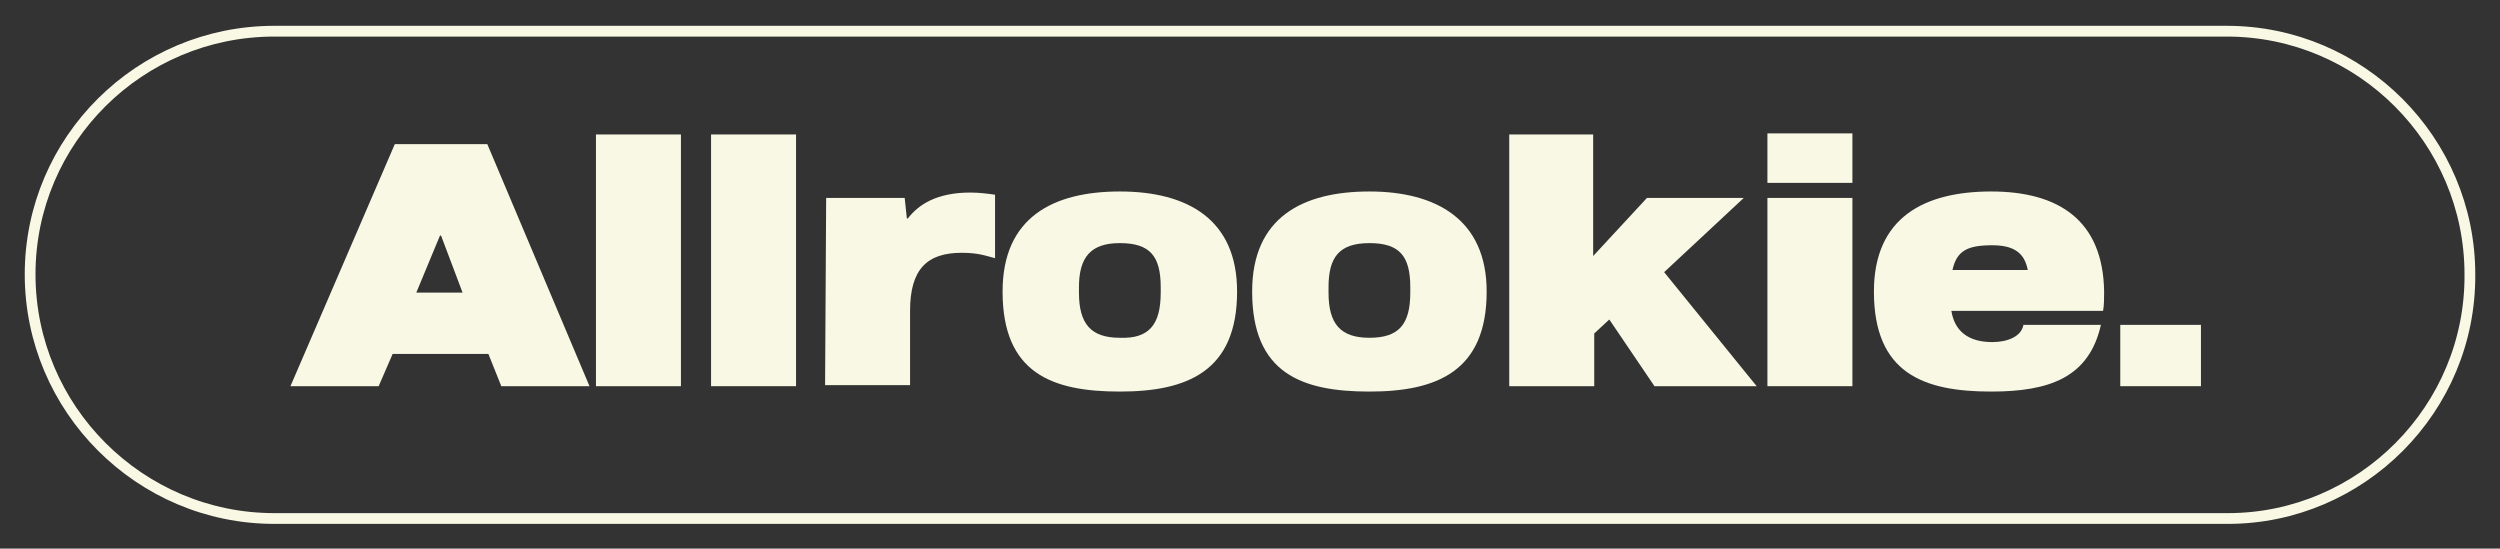 <?xml version="1.0" encoding="utf-8"?>
<!-- Generator: Adobe Illustrator 28.1.0, SVG Export Plug-In . SVG Version: 6.00 Build 0)  -->
<svg version="1.1" id="Layer_1" xmlns="http://www.w3.org/2000/svg" xmlns:xlink="http://www.w3.org/1999/xlink" x="0px" y="0px"
	 viewBox="0 0 232.4 51" style="enable-background:new 0 0 232.4 51;" xml:space="preserve">
<rect x="0" y="0" width="232.4" height="51" fill="#333333" stroke="none"/>
<style type="text/css">
	.st0{fill:none;stroke:#F8F8E5;stroke-miterlimit:10;}
	.st1{fill:#F8F8E5;}
</style>
<g>
	<path class="st0" d="M207.1,48.2H25.5C13,48.2,2.8,38,2.8,25.5l0,0C2.8,13,13,2.9,25.5,2.9H207c12.5,0,22.6,10.2,22.6,22.6l0,0
		C229.7,38,219.5,48.2,207.1,48.2z"/>
	<g>
		<path class="st1" d="M45.4,32.9h-8.9l-1.3,3H27l9.7-22.5h8.6l9.5,22.5h-8.2L45.4,32.9z M38.7,27.2h4.3L41,21.9h-0.1L38.7,27.2z"/>
		<path class="st1" d="M63.3,35.9h-7.9V12.5h7.9V35.9z"/>
		<path class="st1" d="M74,35.9h-7.9V12.5H74V35.9z"/>
		<path class="st1" d="M76.8,18.4h7.3l0.2,1.9h0.1c1-1.3,2.7-2.4,5.8-2.4c0.8,0,1.6,0.1,2.3,0.2v5.9c-0.8-0.2-1.5-0.5-3.1-0.5
			c-3.2,0-4.8,1.5-4.8,5.4v6.9h-7.9L76.8,18.4L76.8,18.4z"/>
		<path class="st1" d="M115,27.1c0,7.4-4.6,9.3-10.9,9.3s-10.9-1.7-10.9-9.3c0-6.9,4.7-9.3,10.9-9.3C110.4,17.8,115,20.4,115,27.1z
			 M107.9,27.2v-0.5c0-2.9-1-4.1-3.8-4.1c-2.7,0-3.8,1.3-3.8,4.1v0.5c0,2.9,1.1,4.2,3.8,4.2C106.8,31.5,107.9,30.2,107.9,27.2z"/>
		<path class="st1" d="M138.2,27.1c0,7.4-4.6,9.3-10.9,9.3c-6.3,0-10.9-1.7-10.9-9.3c0-6.9,4.7-9.3,10.9-9.3
			C133.5,17.8,138.2,20.4,138.2,27.1z M131.1,27.2v-0.5c0-2.9-1-4.1-3.8-4.1s-3.8,1.3-3.8,4.1v0.5c0,2.9,1.1,4.2,3.8,4.2
			S131.1,30.2,131.1,27.2z"/>
		<path class="st1" d="M140.2,12.5h7.9v11.3l5-5.4h9l-7.4,6.9l8.6,10.6h-9.5l-4.2-6.2l-1.4,1.3v4.9h-7.9V12.5H140.2z"/>
		<path class="st1" d="M172.3,17h-8v-4.6h7.9V17H172.3z M164.3,18.4h7.9v17.5h-7.9V18.4z"/>
		<path class="st1" d="M195.3,30.2c-1.1,4.9-4.8,6.2-10.2,6.2c-6.3,0-10.9-1.7-10.9-9.3c0-6.9,4.7-9.3,10.9-9.3
			c6.3,0,10.4,2.7,10.5,9.3c0,0.6,0,1.3-0.1,1.8h-14.1c0.3,1.9,1.6,2.9,3.8,2.9c1.4,0,2.7-0.5,2.9-1.6H195.3z M181.5,25.1h7
			c-0.3-1.6-1.3-2.3-3.3-2.3C182.9,22.8,181.9,23.3,181.5,25.1z"/>
		<path class="st1" d="M197.1,35.9v-5.7h7.5v5.7H197.1z"/>
	</g>
</g>
</svg>
